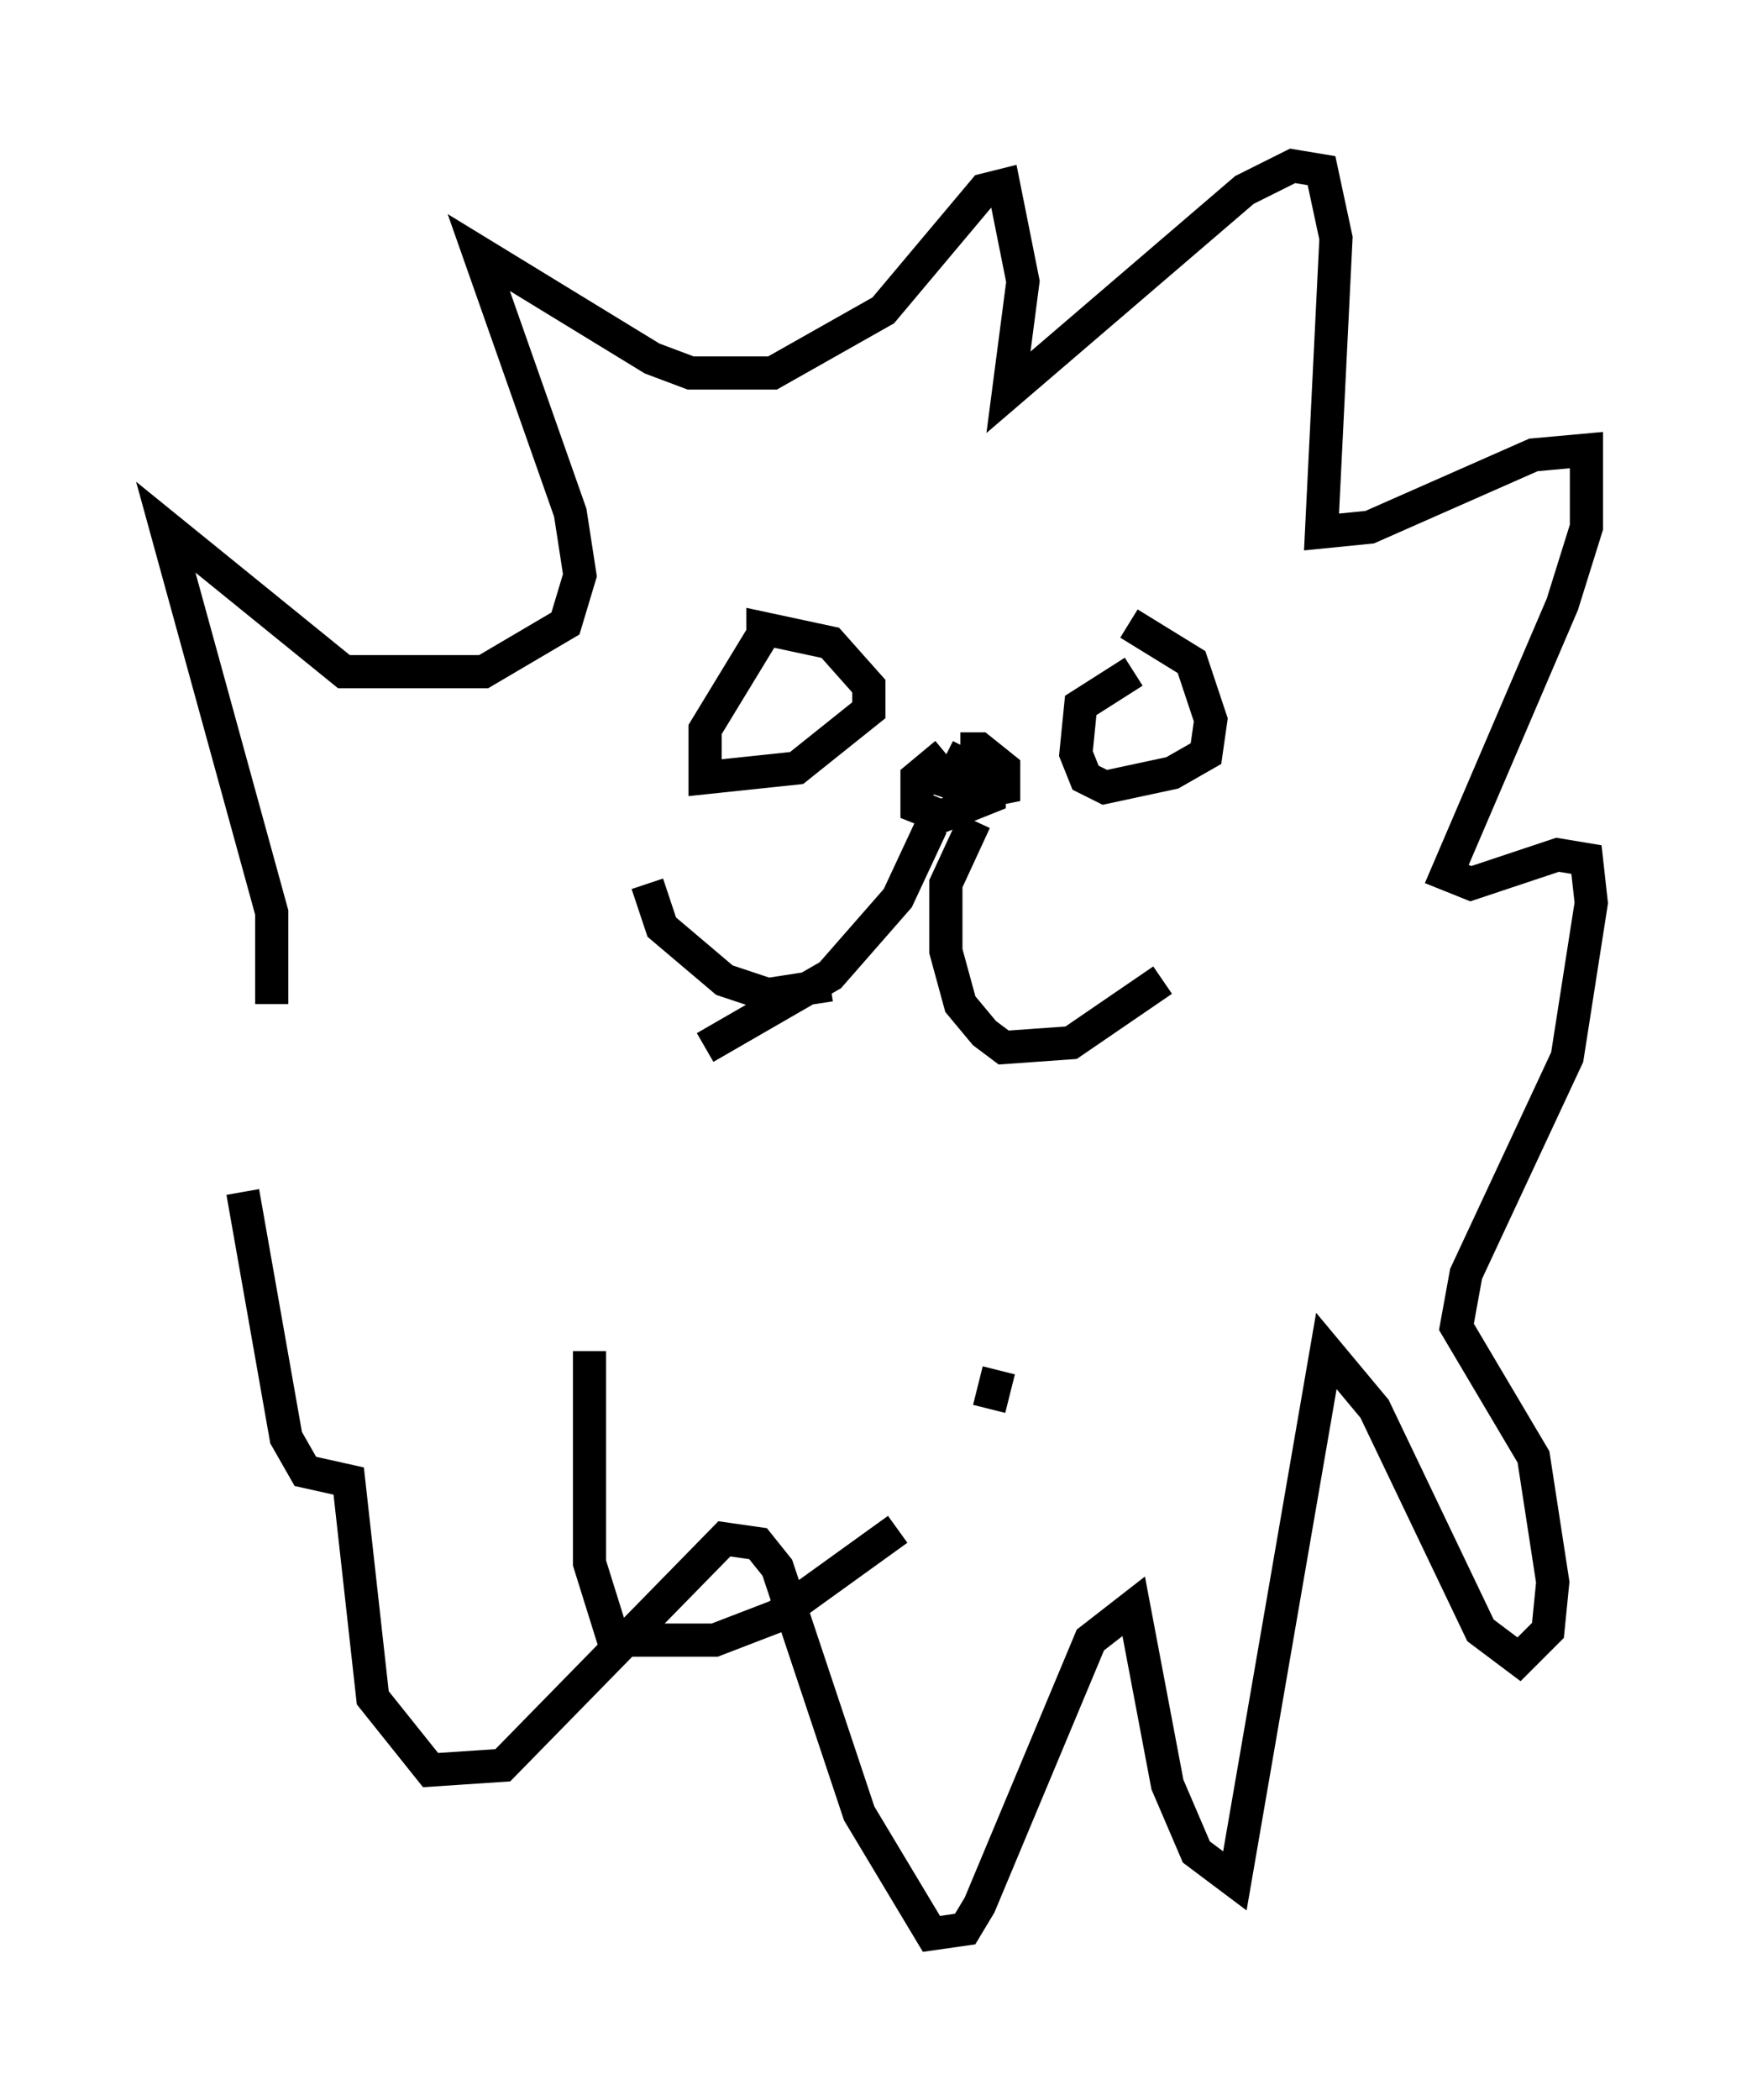 <?xml version="1.0" encoding="utf-8" ?>
<svg baseProfile="full" height="63.307" version="1.1" width="52.994" xmlns="http://www.w3.org/2000/svg" xmlns:ev="http://www.w3.org/2001/xml-events" xmlns:xlink="http://www.w3.org/1999/xlink"><defs /><rect fill="white" height="63.307" width="52.994" x="0" y="0" /><path d="M7.324, 35.067 m0.872, -4.793 l0.0, -2.76 -3.196, -11.62 l5.374, 4.358 4.212, 0.0 l2.469, -1.453 0.436, -1.453 l-0.291, -1.888 -2.76, -7.844 l5.229, 3.196 1.162, 0.436 l2.469, 0.0 3.341, -1.888 l3.05, -3.631 0.581, -0.145 l0.581, 2.905 -0.436, 3.341 l7.117, -6.101 1.453, -0.726 l0.872, 0.145 0.436, 2.034 l-0.436, 8.86 1.453, -0.145 l4.939, -2.179 1.598, -0.145 l0.0, 2.324 -0.726, 2.324 l-3.486, 8.134 0.726, 0.291 l2.615, -0.872 0.872, 0.145 l0.145, 1.307 -0.726, 4.648 l-3.05, 6.536 -0.291, 1.598 l2.324, 3.922 0.581, 3.777 l-0.145, 1.453 -0.872, 0.872 l-1.162, -0.872 -3.196, -6.682 l-1.453, -1.743 -2.76, 15.978 l-1.162, -0.872 -0.872, -2.034 l-1.017, -5.374 -1.307, 1.017 l-3.341, 7.989 -0.436, 0.726 l-1.017, 0.145 -2.179, -3.631 l-2.469, -7.408 -0.581, -0.726 l-1.017, -0.145 -6.682, 6.827 l-2.179, 0.145 -1.743, -2.179 l-0.726, -6.536 -1.307, -0.291 l-0.581, -1.017 -1.307, -7.408 m15.978, -17.285 l-2.034, 3.341 0.0, 1.453 l2.76, -0.291 2.179, -1.743 l0.0, -0.726 -1.162, -1.307 l-2.034, -0.436 0.0, 0.581 m1.162, 1.453 l0.0, 0.0 m-0.145, 0.145 l0.0, 0.0 m10.168, -0.872 l-1.598, 1.017 -0.145, 1.453 l0.291, 0.726 0.581, 0.291 l2.034, -0.436 1.017, -0.581 l0.145, -1.017 -0.581, -1.743 l-1.888, -1.162 m-5.955, 6.101 l-1.017, 2.179 -2.034, 2.324 l-3.777, 2.179 m8.134, -6.827 l-0.872, 1.888 0.0, 2.034 l0.436, 1.598 0.726, 0.872 l0.581, 0.436 2.034, -0.145 l2.76, -1.888 m-6.536, -6.827 l-0.872, 0.726 0.0, 0.872 l0.726, 0.291 1.453, -0.581 l0.0, -0.581 -0.872, -0.436 l-0.291, 0.581 0.872, 0.291 l0.726, -0.145 0.0, -0.581 l-0.726, -0.581 -0.581, 0.0 m-9.441, 4.067 l0.436, 1.307 1.888, 1.598 l1.307, 0.436 1.888, -0.291 m-7.263, 11.039 l0.0, 6.391 0.726, 2.324 l3.05, 0.0 1.888, -0.726 l3.631, -2.615 m3.05, -4.793 l-0.291, 1.162 " fill="none" stroke="black" stroke-width="1" /></svg>